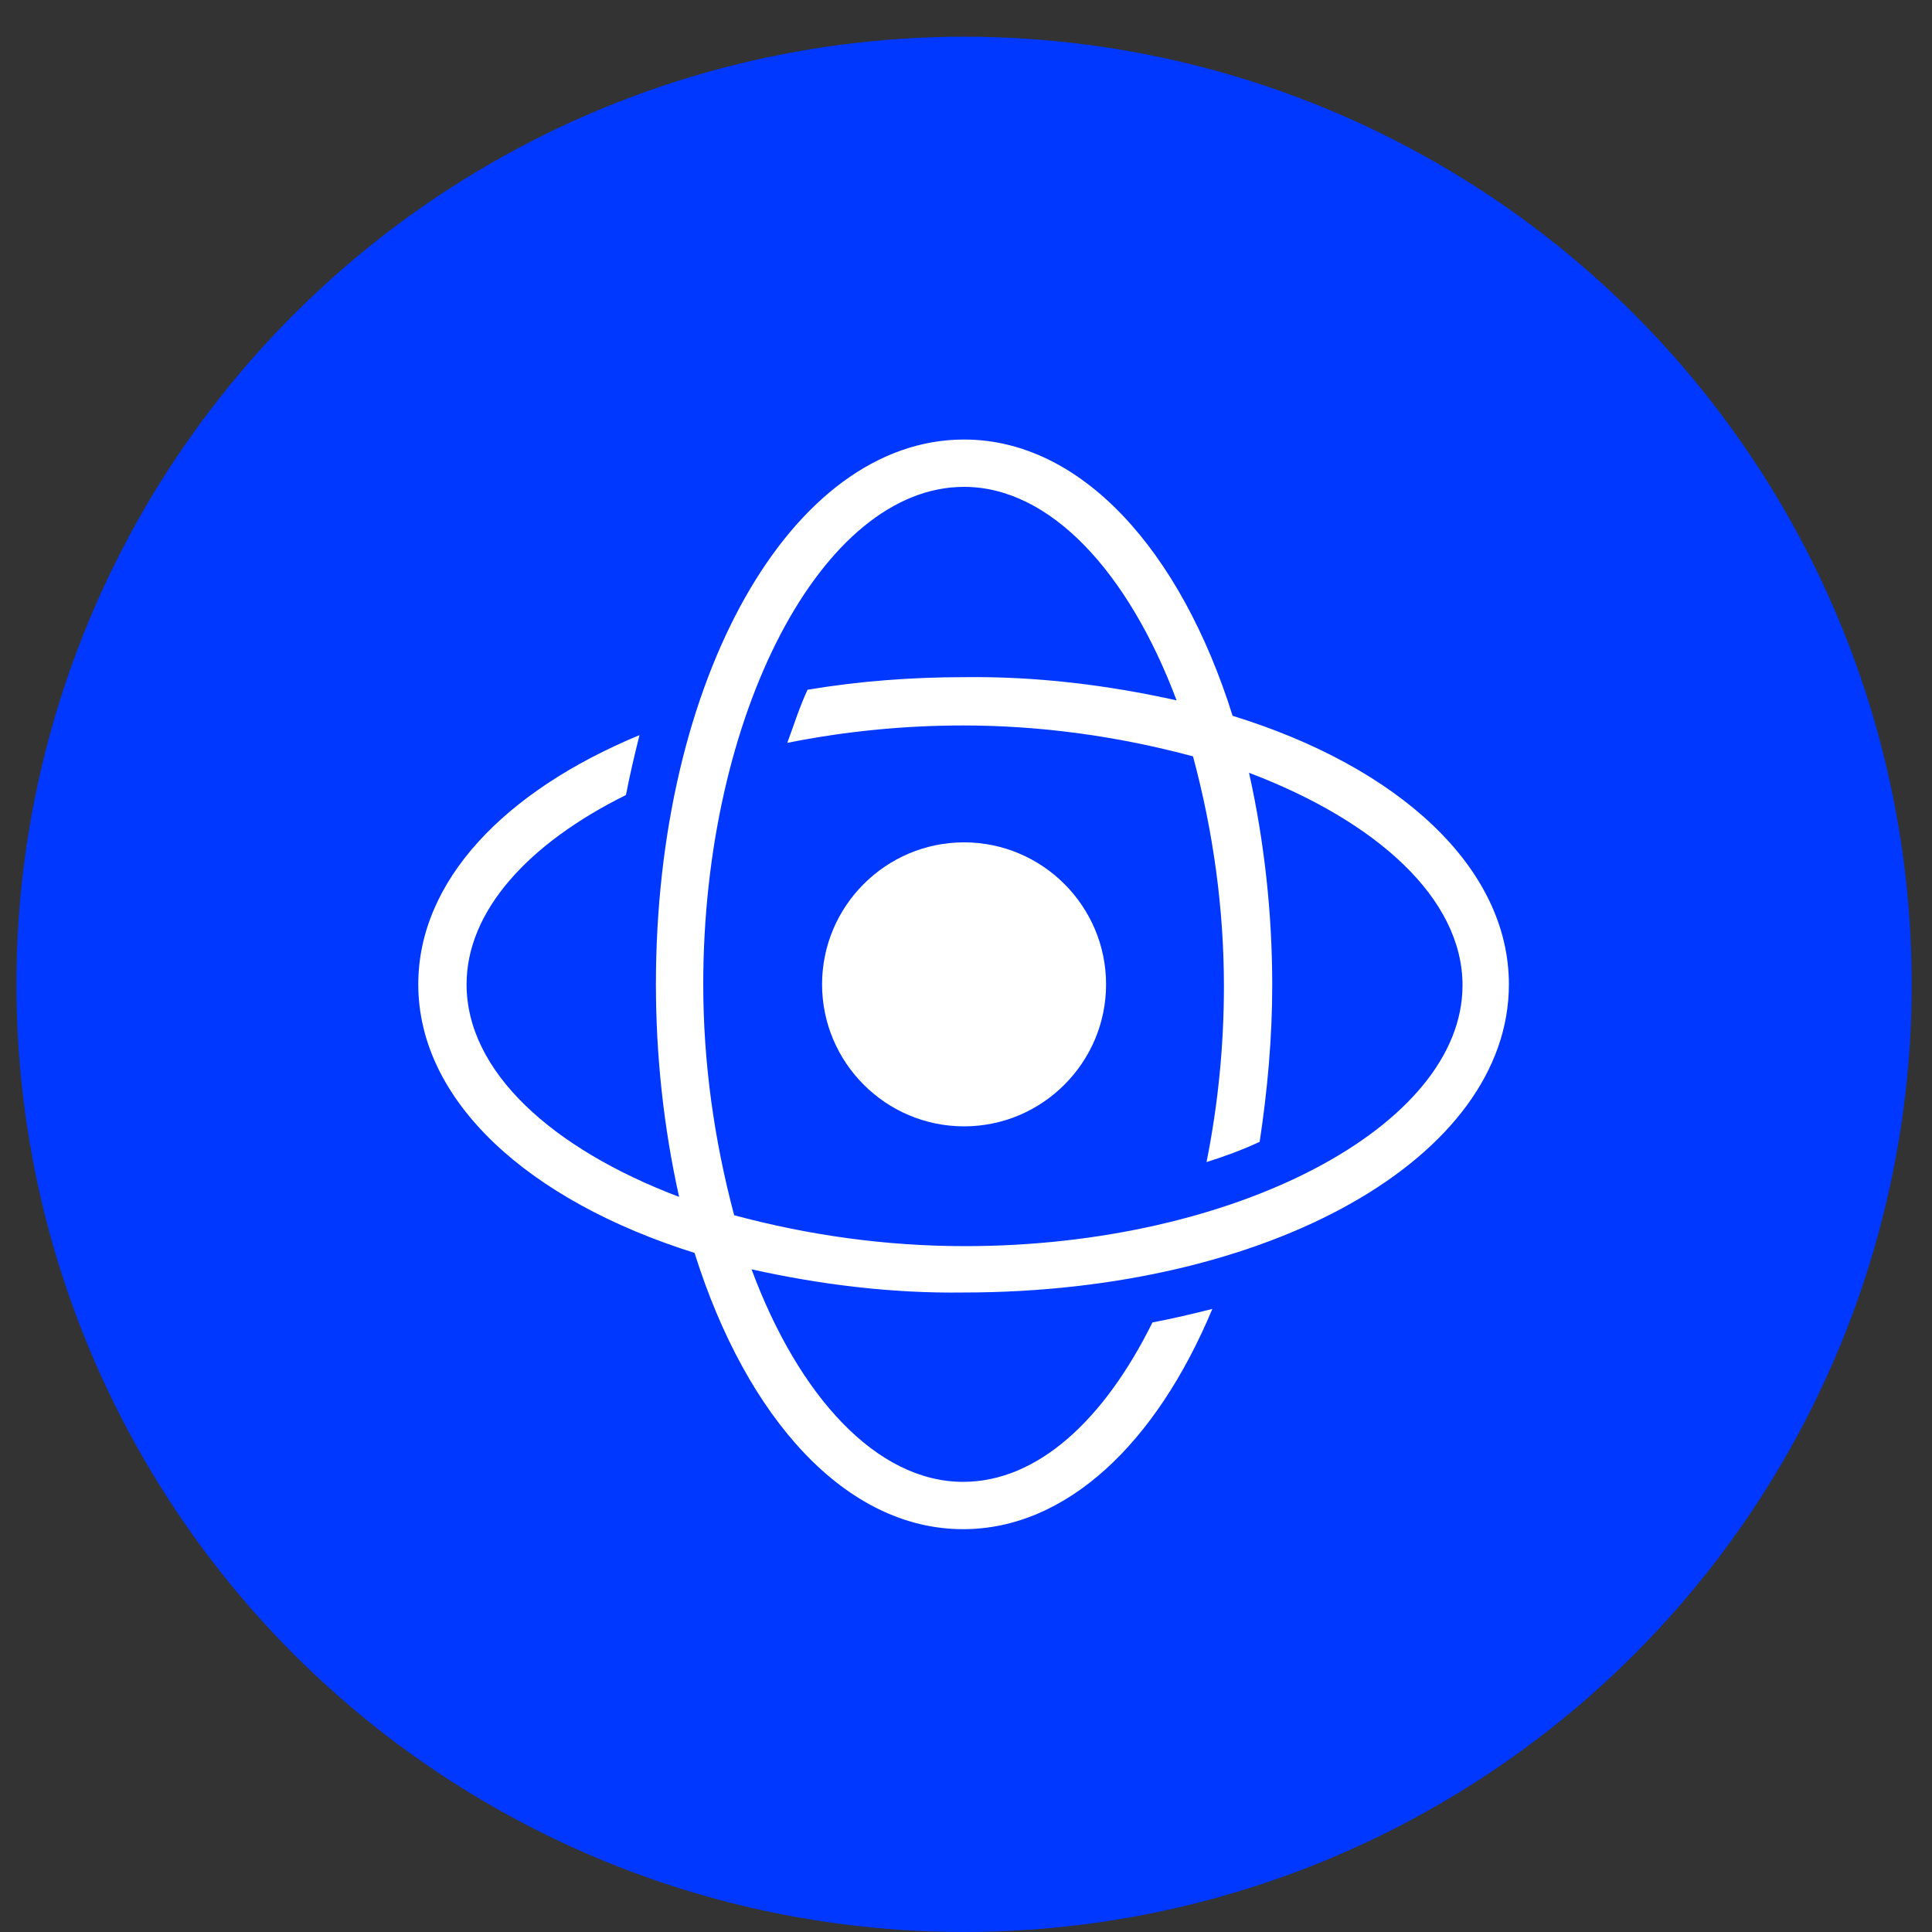 <?xml version="1.0" encoding="utf-8"?>
<!-- Generator: Adobe Illustrator 23.0.0, SVG Export Plug-In . SVG Version: 6.00 Build 0)  -->
<svg version="1.1" id="Layer_1" xmlns="http://www.w3.org/2000/svg" xmlns:xlink="http://www.w3.org/1999/xlink" x="0px" y="0px"
	 viewBox="0 0 200 200" style="enable-background:new 0 0 200 200;" xml:space="preserve">
<rect x="0" y="0" width="200" height="200" fill="#333333" stroke="none"/>
<style type="text/css">
	.st0{fill:#0038FF;}
	.st1{fill:#FFFFFF;}
</style>
<title>physics</title>
<circle class="st0" cx="99.8" cy="101.9" r="98.1"/>
<path class="st1" d="M156.2,101.9c0-12.1-11.4-22.5-28.6-27.8c-5.4-17.2-15.7-28.6-27.8-28.6c-17.9,0-31.9,24.8-31.9,56.4
	c0,7.4,0.8,14.8,2.4,22c-13.2-5-22-13-22-22c0-7.6,6.4-14.6,16.5-19.6c0.4-2.1,0.9-4.2,1.4-6.2c-14,5.8-22.9,15.1-22.9,25.8
	c0,12.1,11.4,22.4,28.6,27.8c5.4,17.2,15.7,28.6,27.8,28.6c10.7,0,20-8.9,25.8-22.8c-2,0.5-4.1,1-6.2,1.4
	c-5,10.1-11.9,16.5-19.6,16.5c-8.9,0-17-8.8-21.9-22c7.2,1.6,14.6,2.5,21.9,2.4C131.5,133.8,156.2,119.8,156.2,101.9z M72.8,101.9
	c0-27.9,12.3-51.5,27-51.5c8.9,0,17,8.8,22,22.1c-7.2-1.6-14.6-2.5-22-2.4c-5.4,0-10.8,0.4-16.2,1.3c-0.8,1.7-1.4,3.6-2.1,5.5
	c6-1.2,12.1-1.8,18.2-1.8c8,0,16,1.1,23.8,3.2c2.1,7.8,3.2,15.8,3.2,23.8c0,6.1-0.6,12.2-1.8,18.2c1.9-0.6,3.8-1.3,5.5-2.1
	c0.8-5.3,1.3-10.7,1.3-16.2c0-7.4-0.8-14.8-2.4-22c13.2,5,22.1,13,22.1,22c0,14.6-23.6,27-51.5,27c-8.1,0-16.1-1.1-23.9-3.2
	C73.9,117.9,72.8,109.9,72.8,101.9z"/>
<path class="st1" d="M99.8,116.6c8.1,0,14.7-6.6,14.7-14.7s-6.6-14.7-14.7-14.7s-14.7,6.6-14.7,14.7C85.1,110,91.7,116.6,99.8,116.6
	z"/>
</svg>
